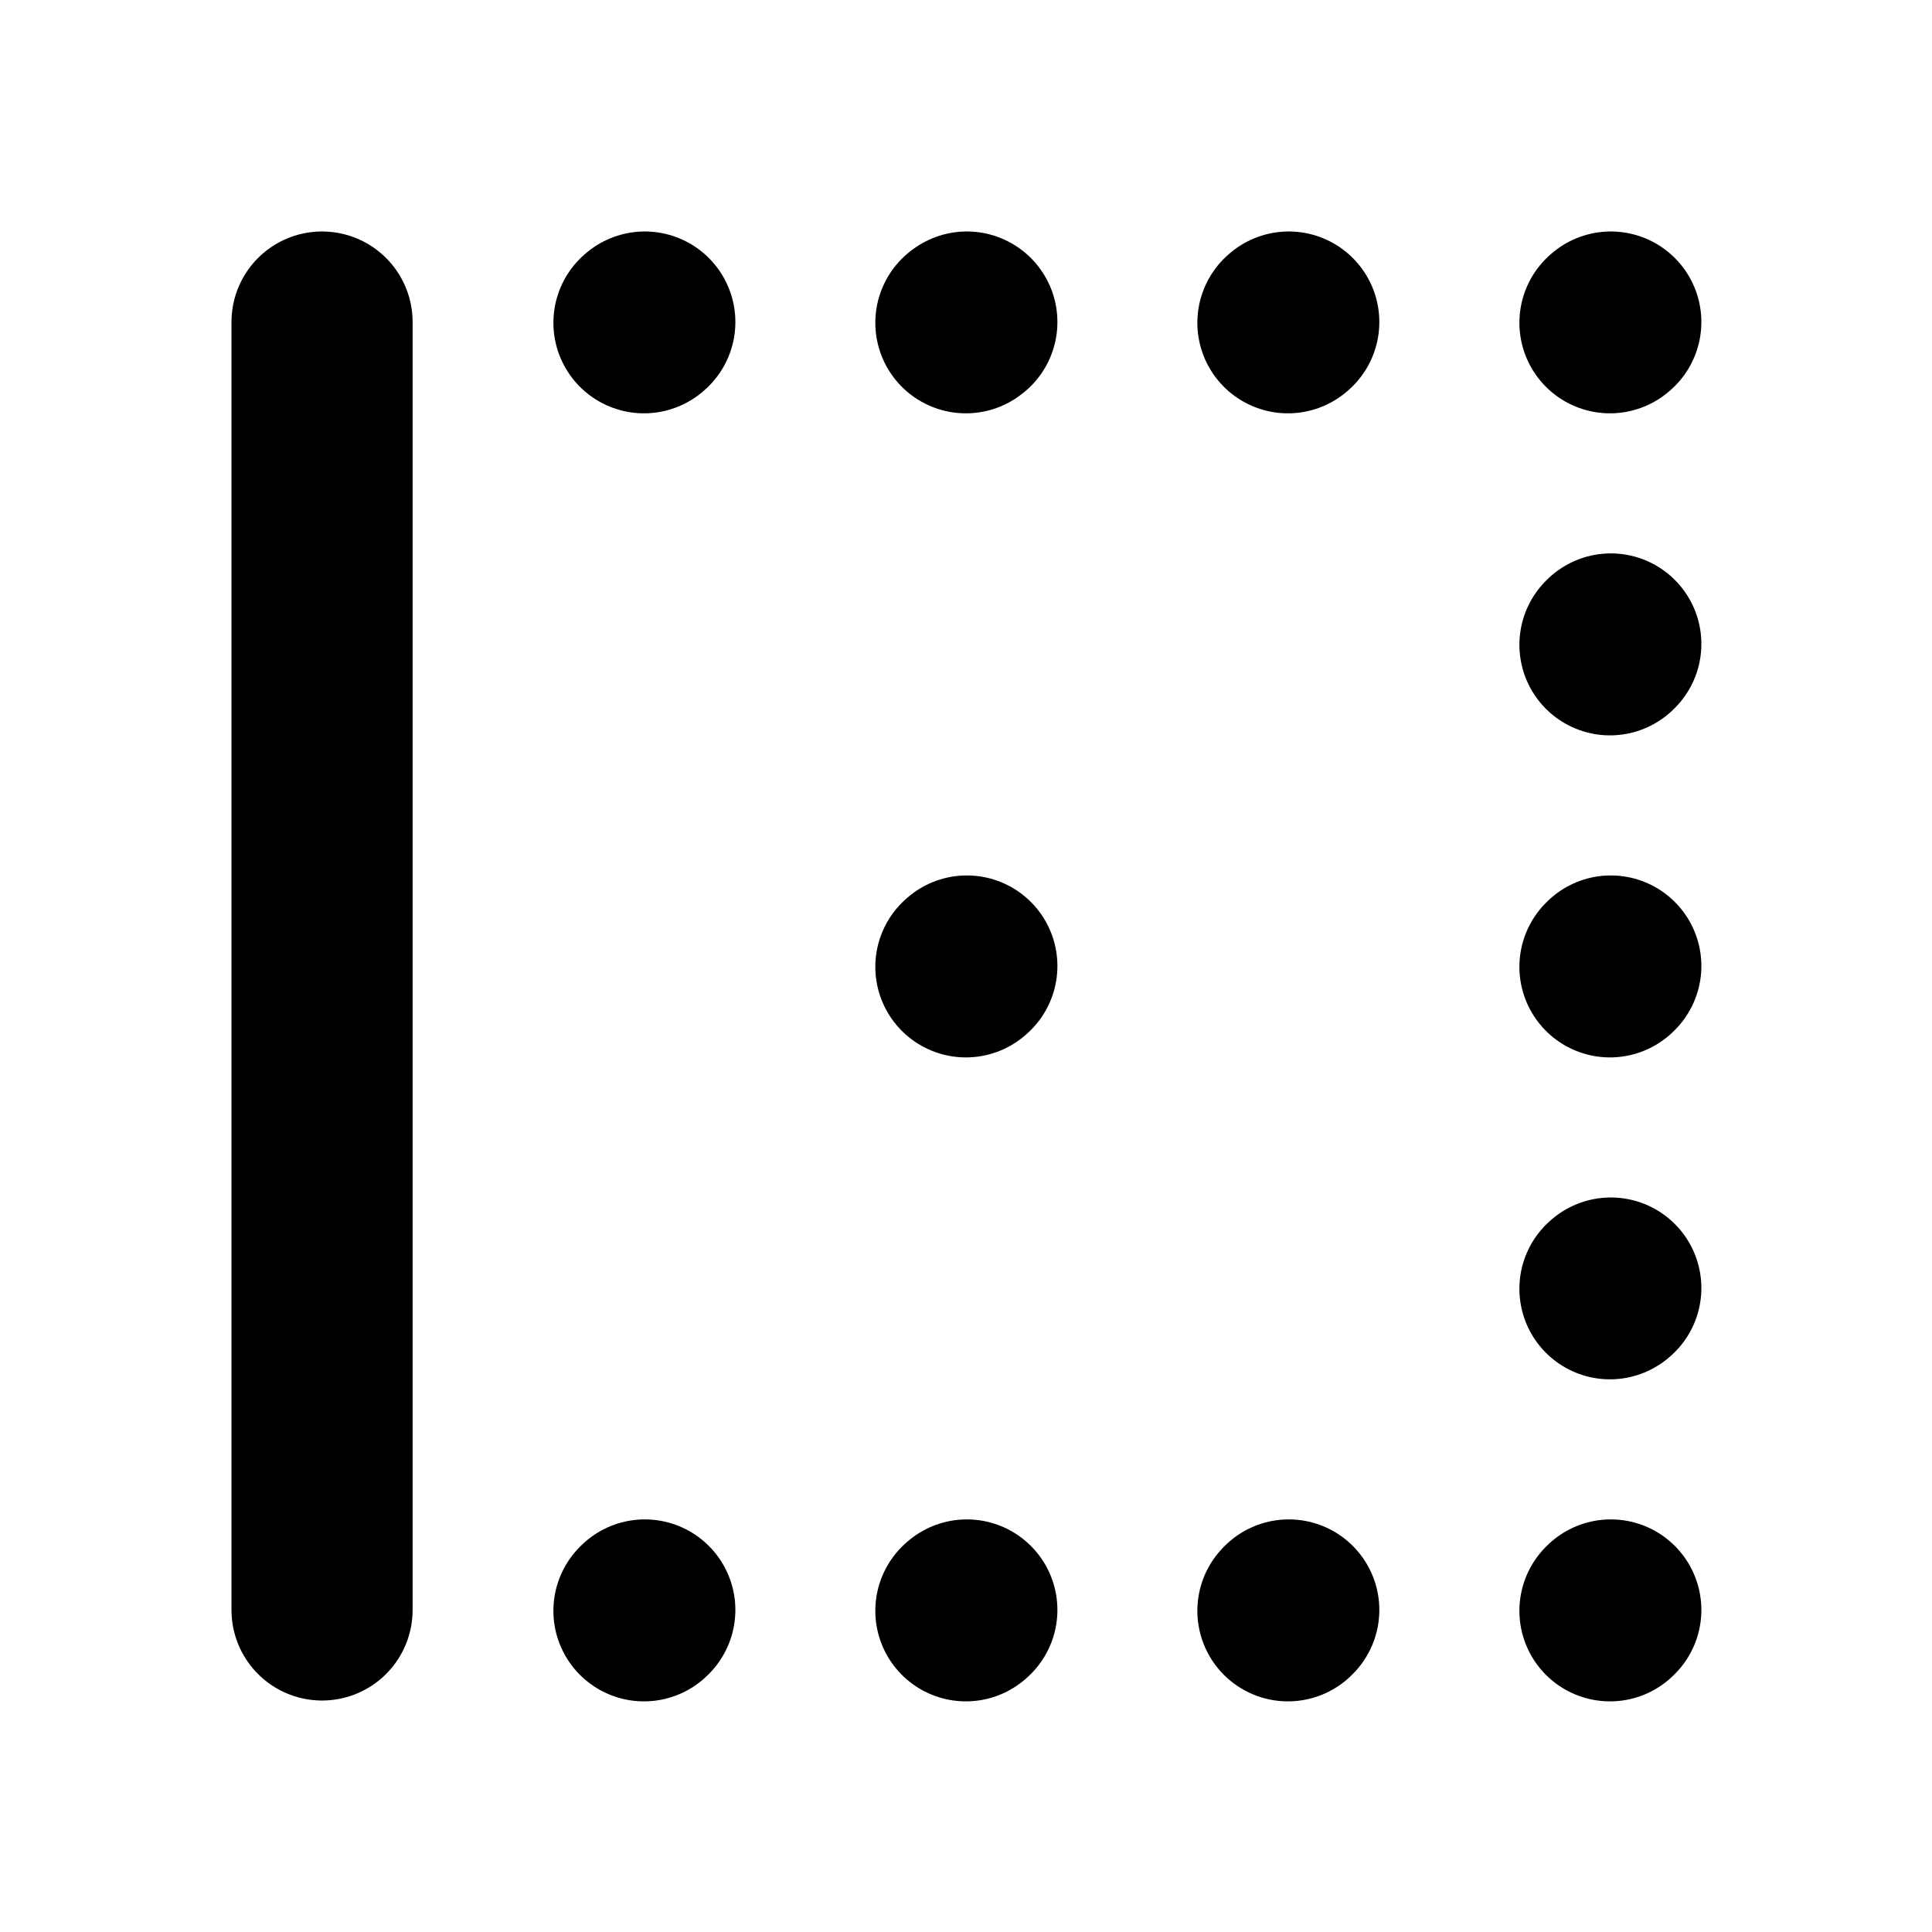 <svg width="16" height="16" viewBox="0 0 16 16" fill="none" xmlns="http://www.w3.org/2000/svg">
<path d="M13.34 13.333L13.333 13.34" stroke="black" stroke-width="1.5" stroke-linecap="round" stroke-linejoin="round"/>
<path d="M13.34 10.667L13.333 10.673" stroke="black" stroke-width="1.5" stroke-linecap="round" stroke-linejoin="round"/>
<path d="M13.34 8L13.333 8.007" stroke="black" stroke-width="1.5" stroke-linecap="round" stroke-linejoin="round"/>
<path d="M13.34 5.333L13.333 5.34" stroke="black" stroke-width="1.5" stroke-linecap="round" stroke-linejoin="round"/>
<path d="M13.34 2.667L13.333 2.673" stroke="black" stroke-width="1.5" stroke-linecap="round" stroke-linejoin="round"/>
<path d="M5.34 2.667L5.333 2.673" stroke="black" stroke-width="1.5" stroke-linecap="round" stroke-linejoin="round"/>
<path d="M8.007 2.667L7.999 2.673" stroke="black" stroke-width="1.5" stroke-linecap="round" stroke-linejoin="round"/>
<path d="M8.007 8L7.999 8.007" stroke="black" stroke-width="1.5" stroke-linecap="round" stroke-linejoin="round"/>
<path d="M10.673 2.667L10.666 2.673" stroke="black" stroke-width="1.5" stroke-linecap="round" stroke-linejoin="round"/>
<path d="M5.34 13.333L5.333 13.34" stroke="black" stroke-width="1.5" stroke-linecap="round" stroke-linejoin="round"/>
<path d="M8.007 13.333L7.999 13.34" stroke="black" stroke-width="1.5" stroke-linecap="round" stroke-linejoin="round"/>
<path d="M10.673 13.333L10.666 13.34" stroke="black" stroke-width="1.5" stroke-linecap="round" stroke-linejoin="round"/>
<path d="M2.667 2.667V13.333" stroke="black" stroke-width="1.5" stroke-linecap="round" stroke-linejoin="round"/>
</svg>
